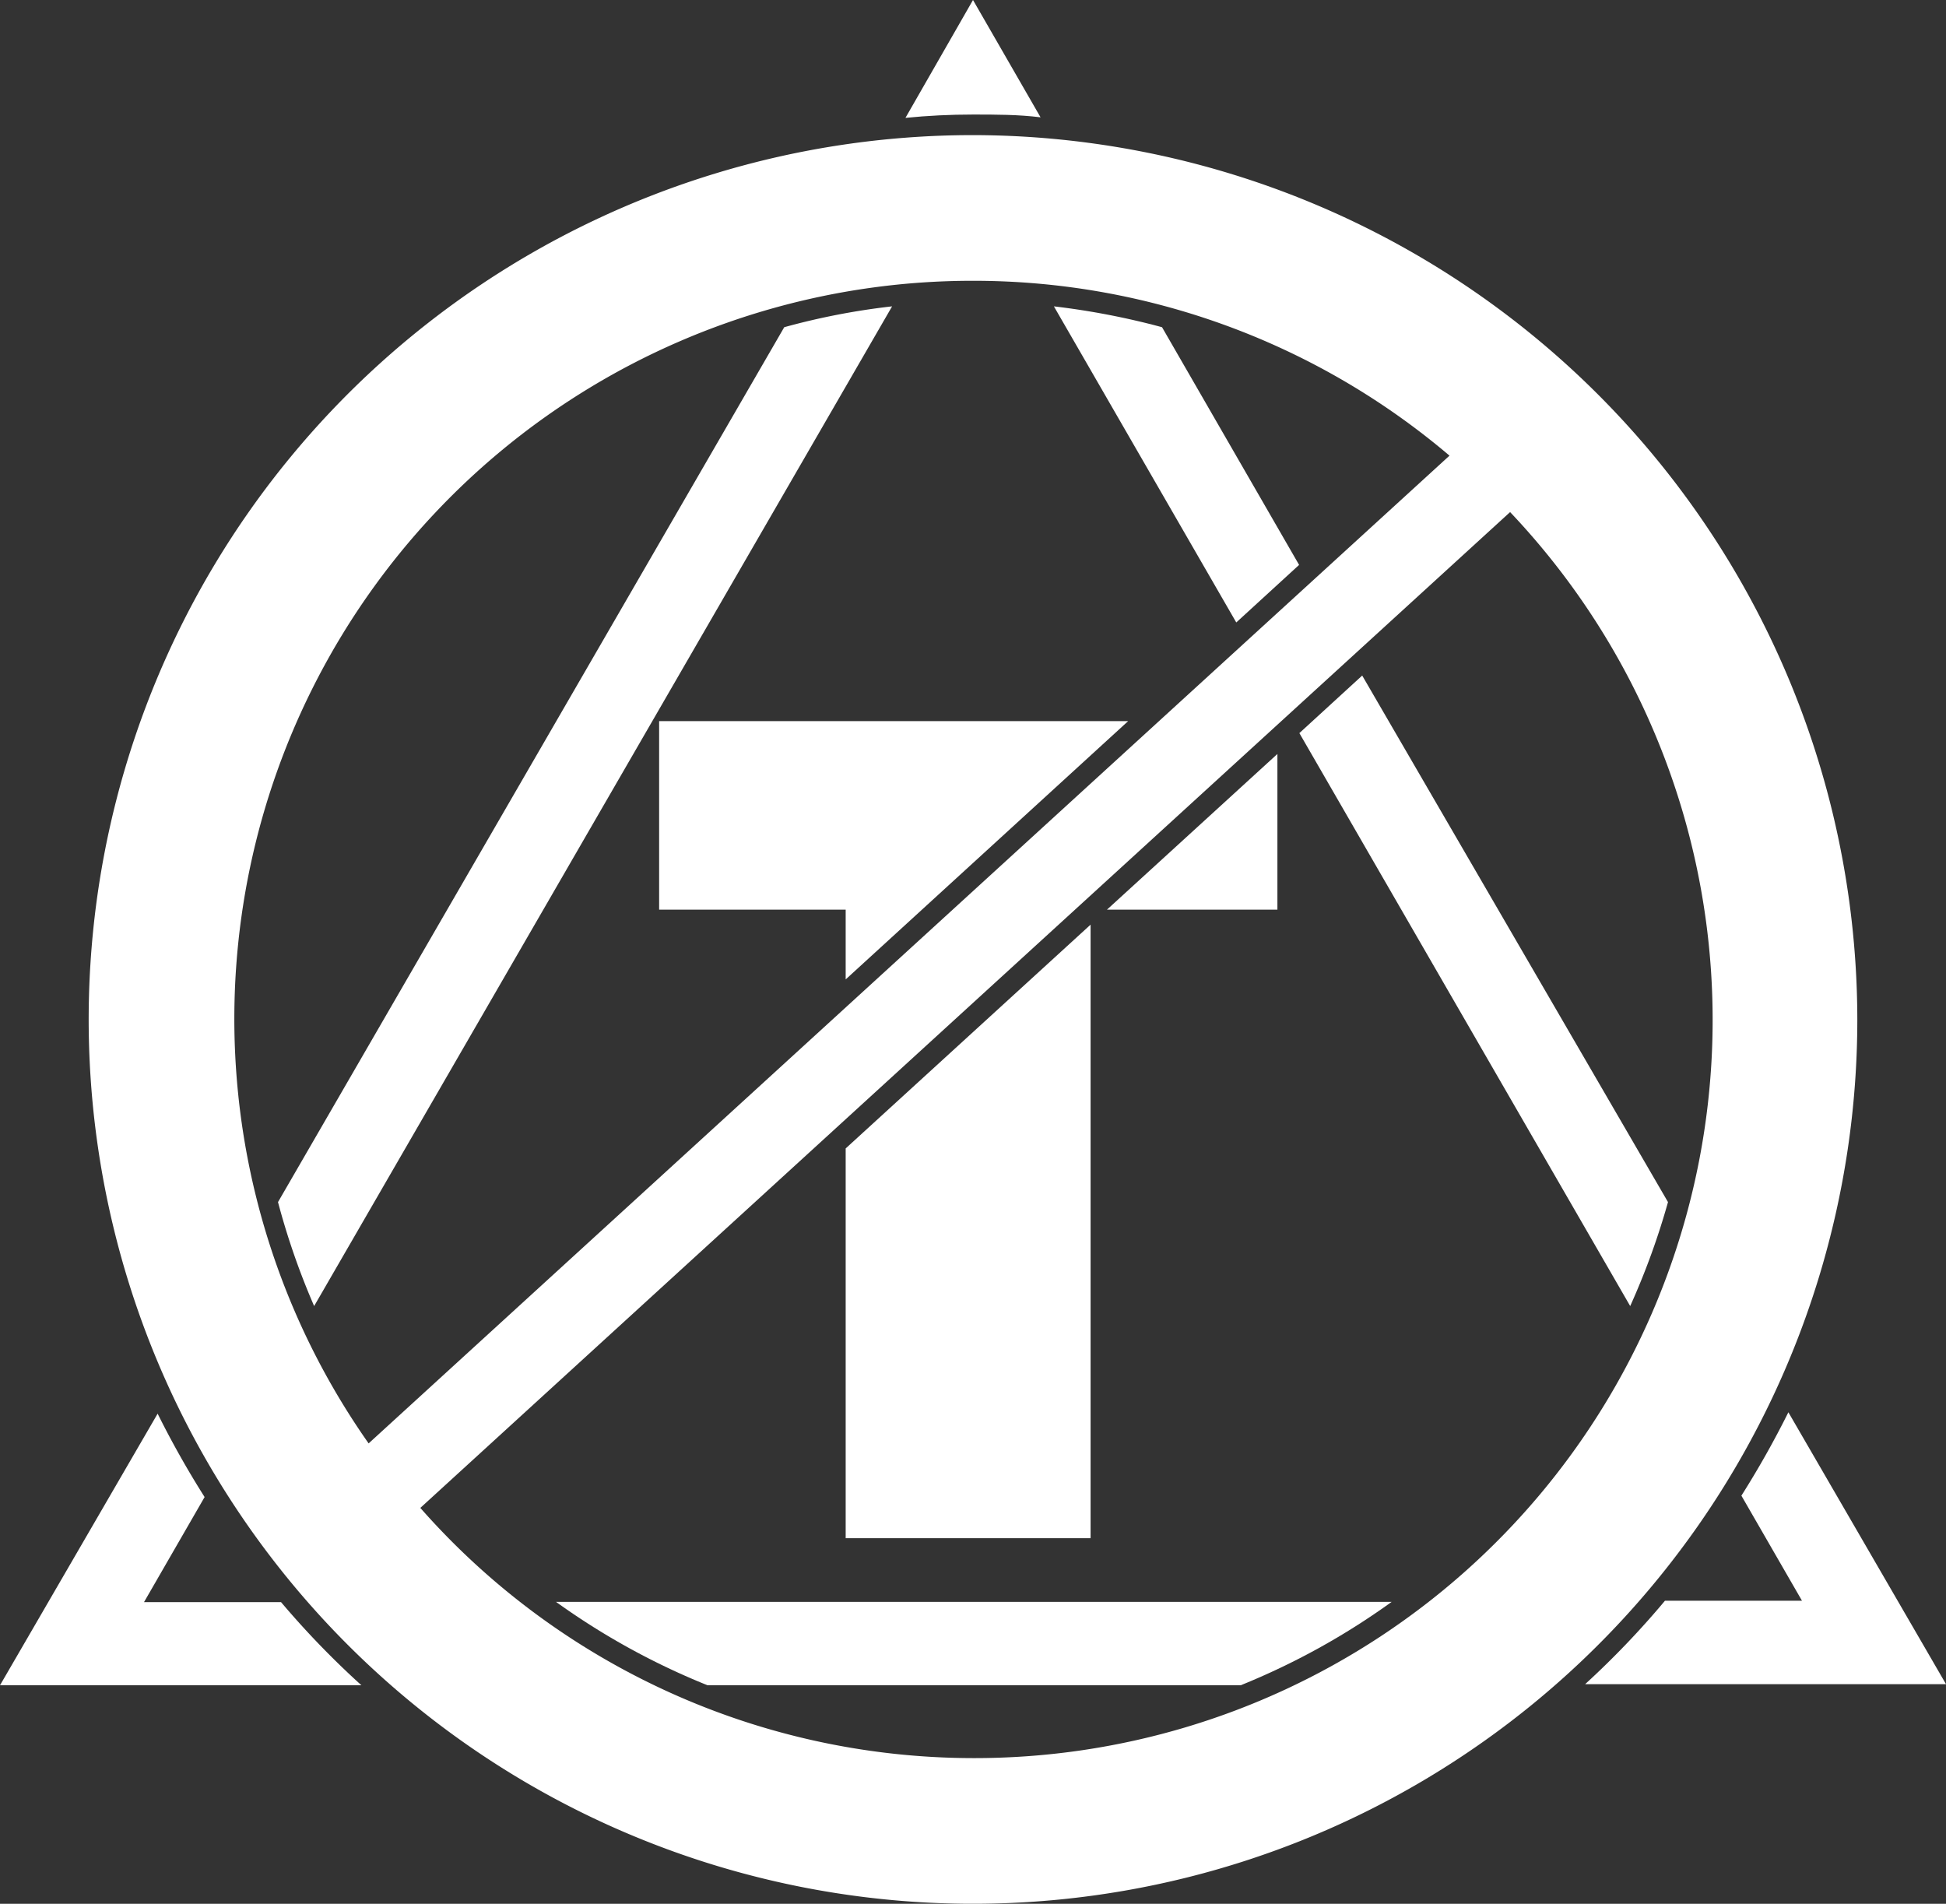 <svg xmlns="http://www.w3.org/2000/svg" viewBox="0 0 70 68.48"><rect x="0" y="0" width="70" height="68.48" fill="#333333" stroke="none"/><defs><style>.a{fill:#fff;}</style></defs><title>transgenic</title><path class="a" d="M44.47,23.15l2.26-2.07L41.8,12.53a27,27,0,0,0-3.89-.75Z" transform="translate(0 -0.76)"/><polygon class="a" points="48.27 22.98 47.5 21.65 45.24 23.72 46 25.05 48.27 22.98"/><path class="a" d="M52.5,58.39a26.88,26.88,0,0,1-4.38,3h6.64a31.64,31.64,0,0,0,3.14-3Z" transform="translate(0 -0.76)"/><path class="a" d="M17.51,58.39H12.1a31.64,31.64,0,0,0,3.14,3h6.67A27.73,27.73,0,0,1,17.51,58.39Z" transform="translate(0 -0.76)"/><path class="a" d="M44.63,61.38a25.81,25.81,0,0,0,5.43-3H20a25.84,25.84,0,0,0,5.45,3Z" transform="translate(0 -0.76)"/><path class="a" d="M32.09,11.78a25.1,25.1,0,0,0-3.88.75L10,44a26.28,26.28,0,0,0,1.3,3.74Z" transform="translate(0 -0.76)"/><path class="a" d="M49,25.06l-2.26,2.07,11.9,20.61A26.53,26.53,0,0,0,60,44Z" transform="translate(0 -0.76)"/><path class="a" d="M35,4.88c.82,0,1.63,0,2.43.1L35,.76,32.57,5C33.37,4.92,34.18,4.88,35,4.88Z" transform="translate(0 -0.76)"/><path class="a" d="M10.11,58.39H5.18l2.18-3.78a33.41,33.41,0,0,1-1.69-3L0,61.38H13A31.18,31.18,0,0,1,10.11,58.39Z" transform="translate(0 -0.76)"/><path class="a" d="M64.33,51.56a33.41,33.41,0,0,1-1.69,3l2.18,3.78H59.89a31.18,31.18,0,0,1-2.87,3H70Z" transform="translate(0 -0.76)"/><path class="a" d="M31.65,6.56l-2.41,4.17A27.59,27.59,0,0,1,33,10.2l2-3.45,2,3.44a28.07,28.07,0,0,1,3.77.55L38.35,6.56a29.63,29.63,0,0,0-6.7,0Z" transform="translate(0 -0.76)"/><path class="a" d="M10.42,49.32A26.7,26.7,0,0,1,9,45.8L6.59,50a30.4,30.4,0,0,0,1.63,3.16Z" transform="translate(0 -0.76)"/><path class="a" d="M61,45.8a27.63,27.63,0,0,1-1.41,3.53l2.19,3.8A30.4,30.4,0,0,0,63.41,50Z" transform="translate(0 -0.76)"/><path class="a" d="M35,5.62A31.81,31.81,0,1,0,66.81,37.43,31.85,31.85,0,0,0,35,5.62Zm0,5.24a26.44,26.44,0,0,1,17.14,6.29L13.26,52.68A26.55,26.55,0,0,1,35,10.86ZM35,64a26.52,26.52,0,0,1-19.88-9l39.2-35.82A26.55,26.55,0,0,1,35,64Z" transform="translate(0 -0.76)"/><polygon class="a" points="30.42 55.33 39.23 55.33 39.23 33.26 30.42 41.31 30.42 55.33"/><polygon class="a" points="39.82 32.72 45.95 32.72 45.95 27.12 39.82 32.72"/><polygon class="a" points="45.02 25.94 42.8 25.94 30.42 37.26 30.42 39.28 45.02 25.94"/><polygon class="a" points="40.58 25.94 23.71 25.94 23.71 32.72 30.42 32.72 30.42 35.23 40.58 25.94"/></svg>